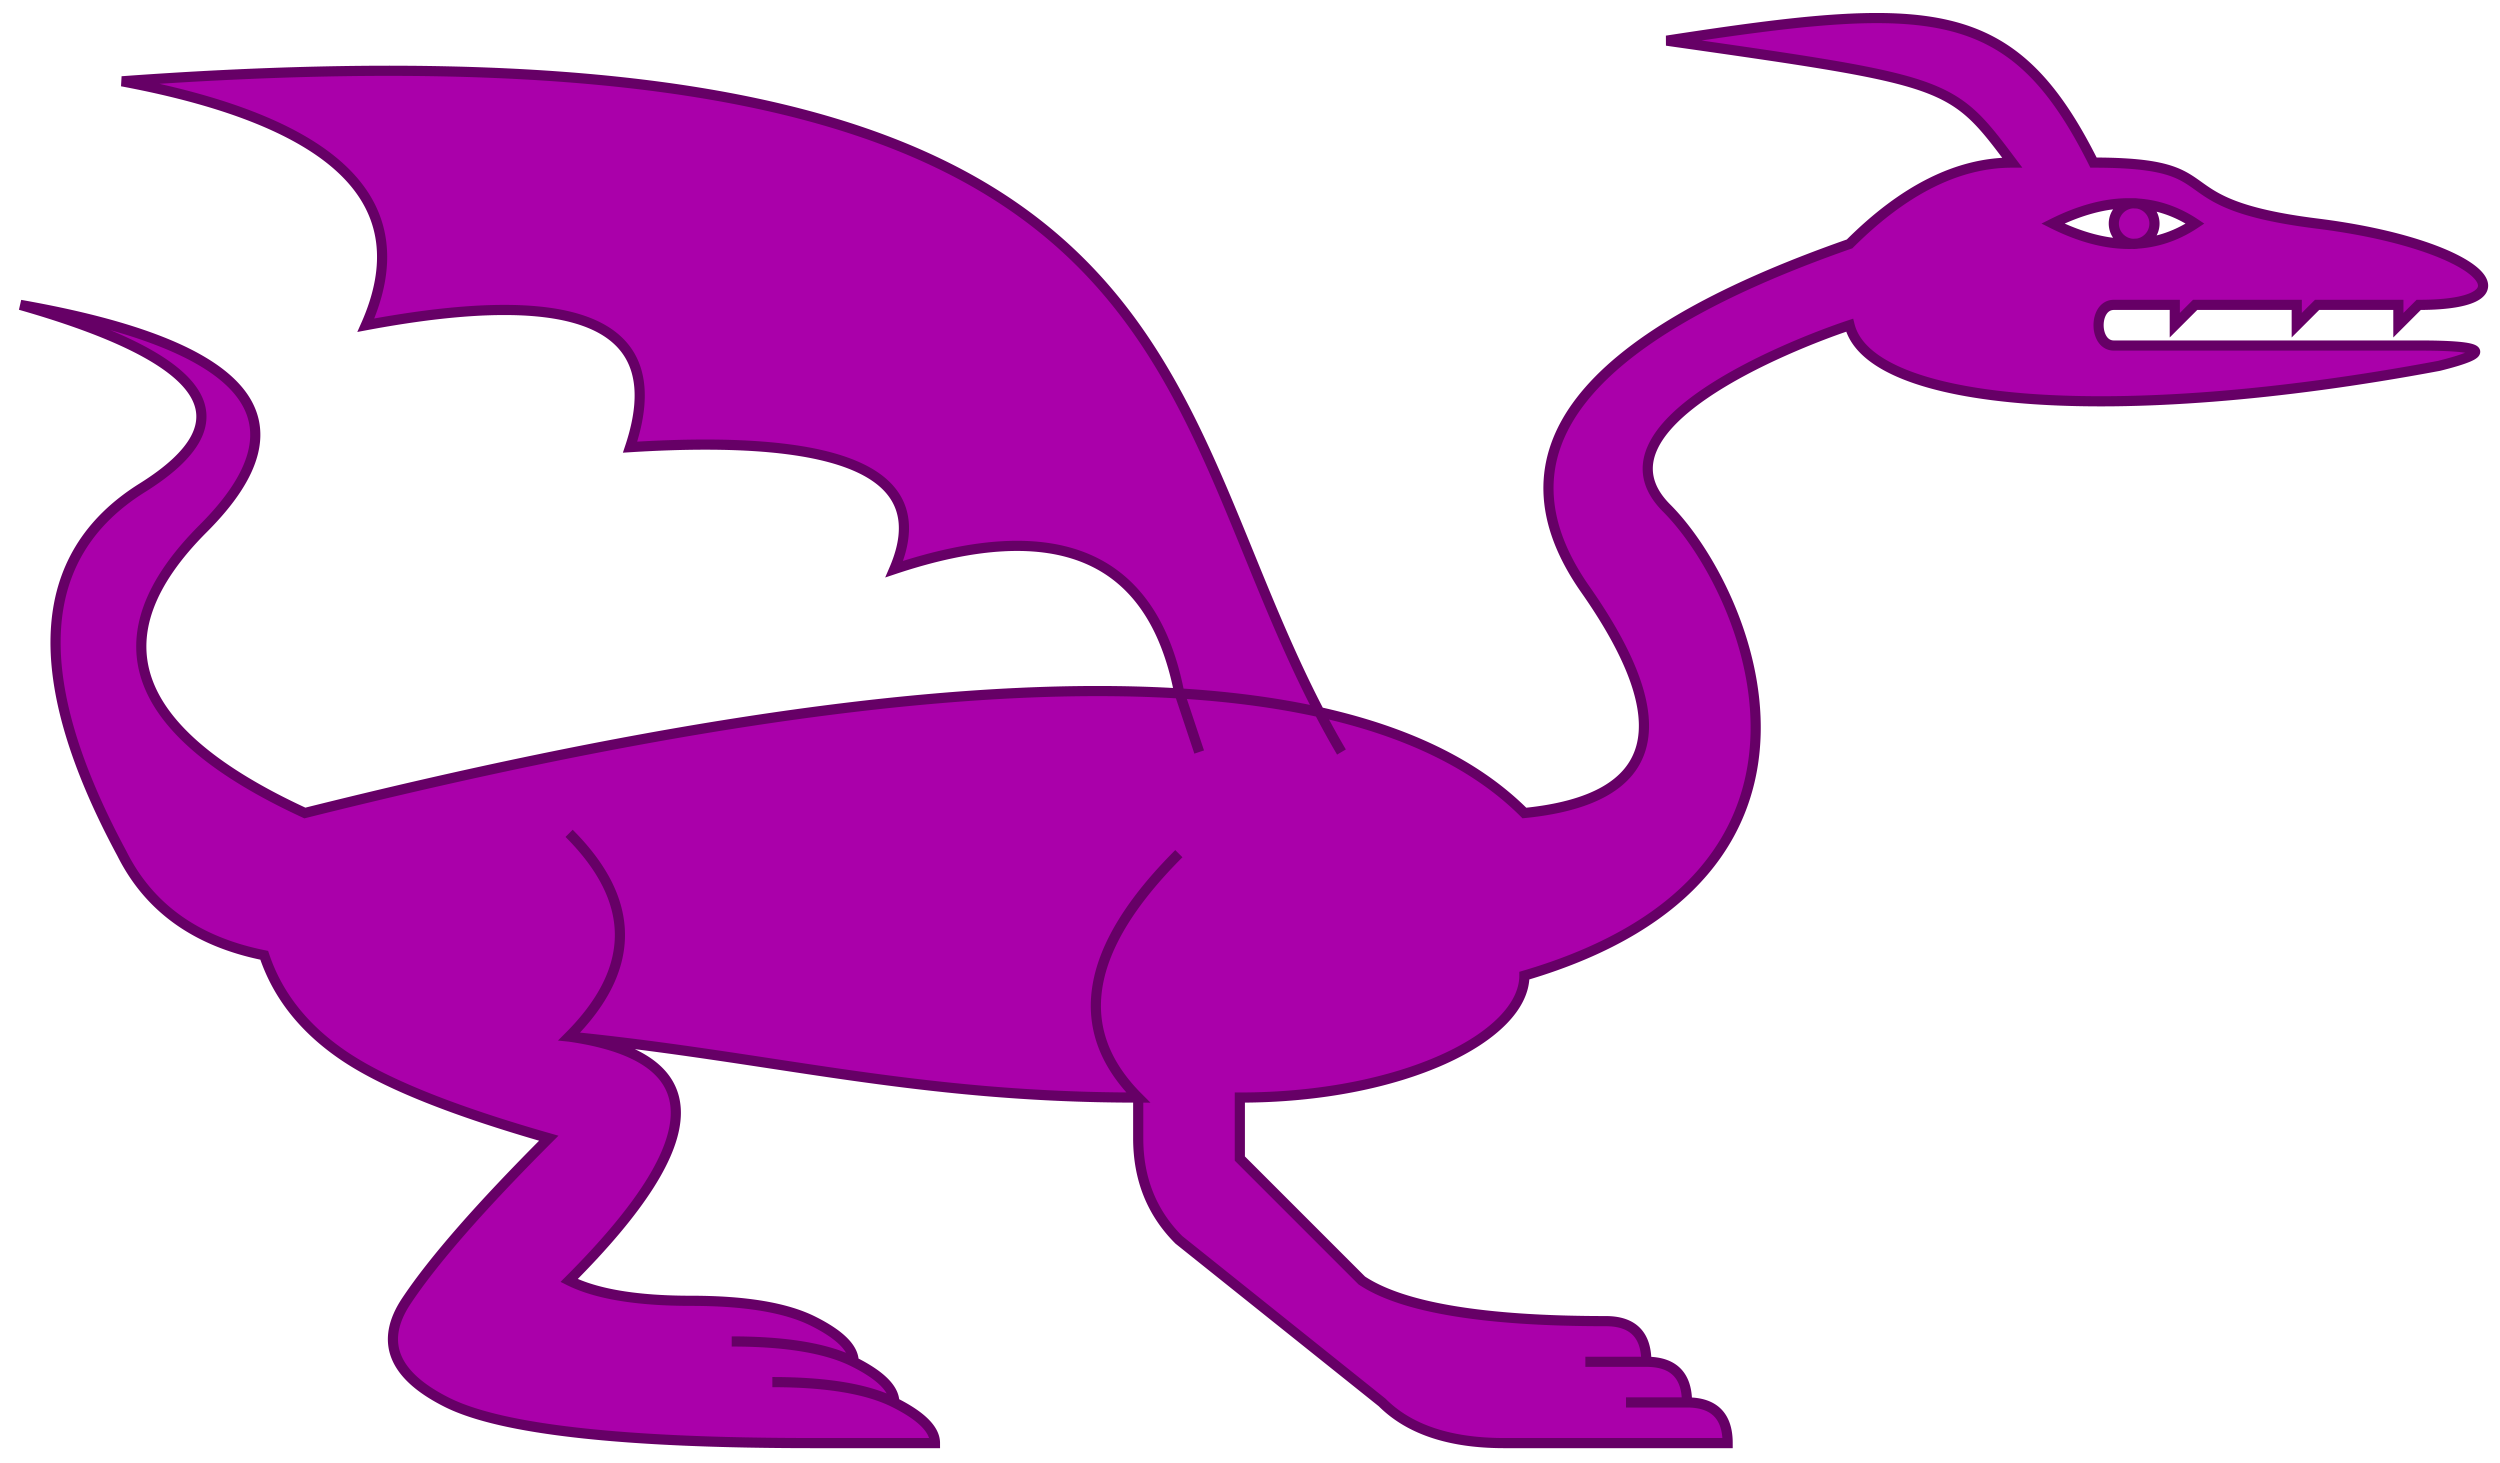 <svg xmlns="http://www.w3.org/2000/svg" viewBox="-63 4 123 72">
  <path d="M 40 12 C 36 4 32 4 19 6 C 33 8 33 8 36 12 Q 32 12 28 16 Q 8 23 15 33 T 12 44 Q 0 32 -48 44 Q -61 38 -53 30 T -62 19 Q -48 23 -56 28 T -57 46 Q -55 50 -50 51 Q -49 54 -46 56 T -36 60 Q -41 65 -43 68 T -41 73 T -23 75 H -17 Q -17 74 -19 73 T -25 72 Q -21 72 -19 73 Q -19 72 -21 71 T -27 70 Q -23 70 -21 71 Q -21 70 -23 69 T -29 68 T -35 67 C -28 60 -28 56 -35 55 Q -30 50 -35 45 Q -30 50 -35 55 C -25 56 -18 58 -7 58 Q -12 53 -5 46 Q -12 53 -7 58 V 60 Q -7 63 -5 65 L 5 73 Q 7 75 11 75 H 22 Q 22 73 20 73 H 17 H 20 Q 20 71 18 71 H 15 H 18 Q 18 69 16 69 Q 7 69 4 67 L -2 61 V 58 C 6 58 12 55 12 52 C 29 47 23 33 19 29 S 25 21 28 20 C 29 24 41 25 57 22 Q 61 21 56 21 H 41 C 40 21 40 19 41 19 H 44 V 20 L 45 19 H 50 V 20 L 51 19 H 55 V 20 L 56 19 C 62 19 59 16 51 15 S 47 12 40 12 Z M 38 15 Q 42 13 45 15 Q 42 17 38 15 Z M 42 14 A 1 1 0 0 0 42 16 A 1 1 0 0 0 42 14 Z M 3 41 C -7 24 -2 4 -57 8 Q -41 11 -45 20 Q -29 17 -32 26 Q -16 25 -19 32 Q -7 28 -5 38 L -4 41" stroke="#606" stroke-width="0.5" fill="#a0a"/>
</svg>
